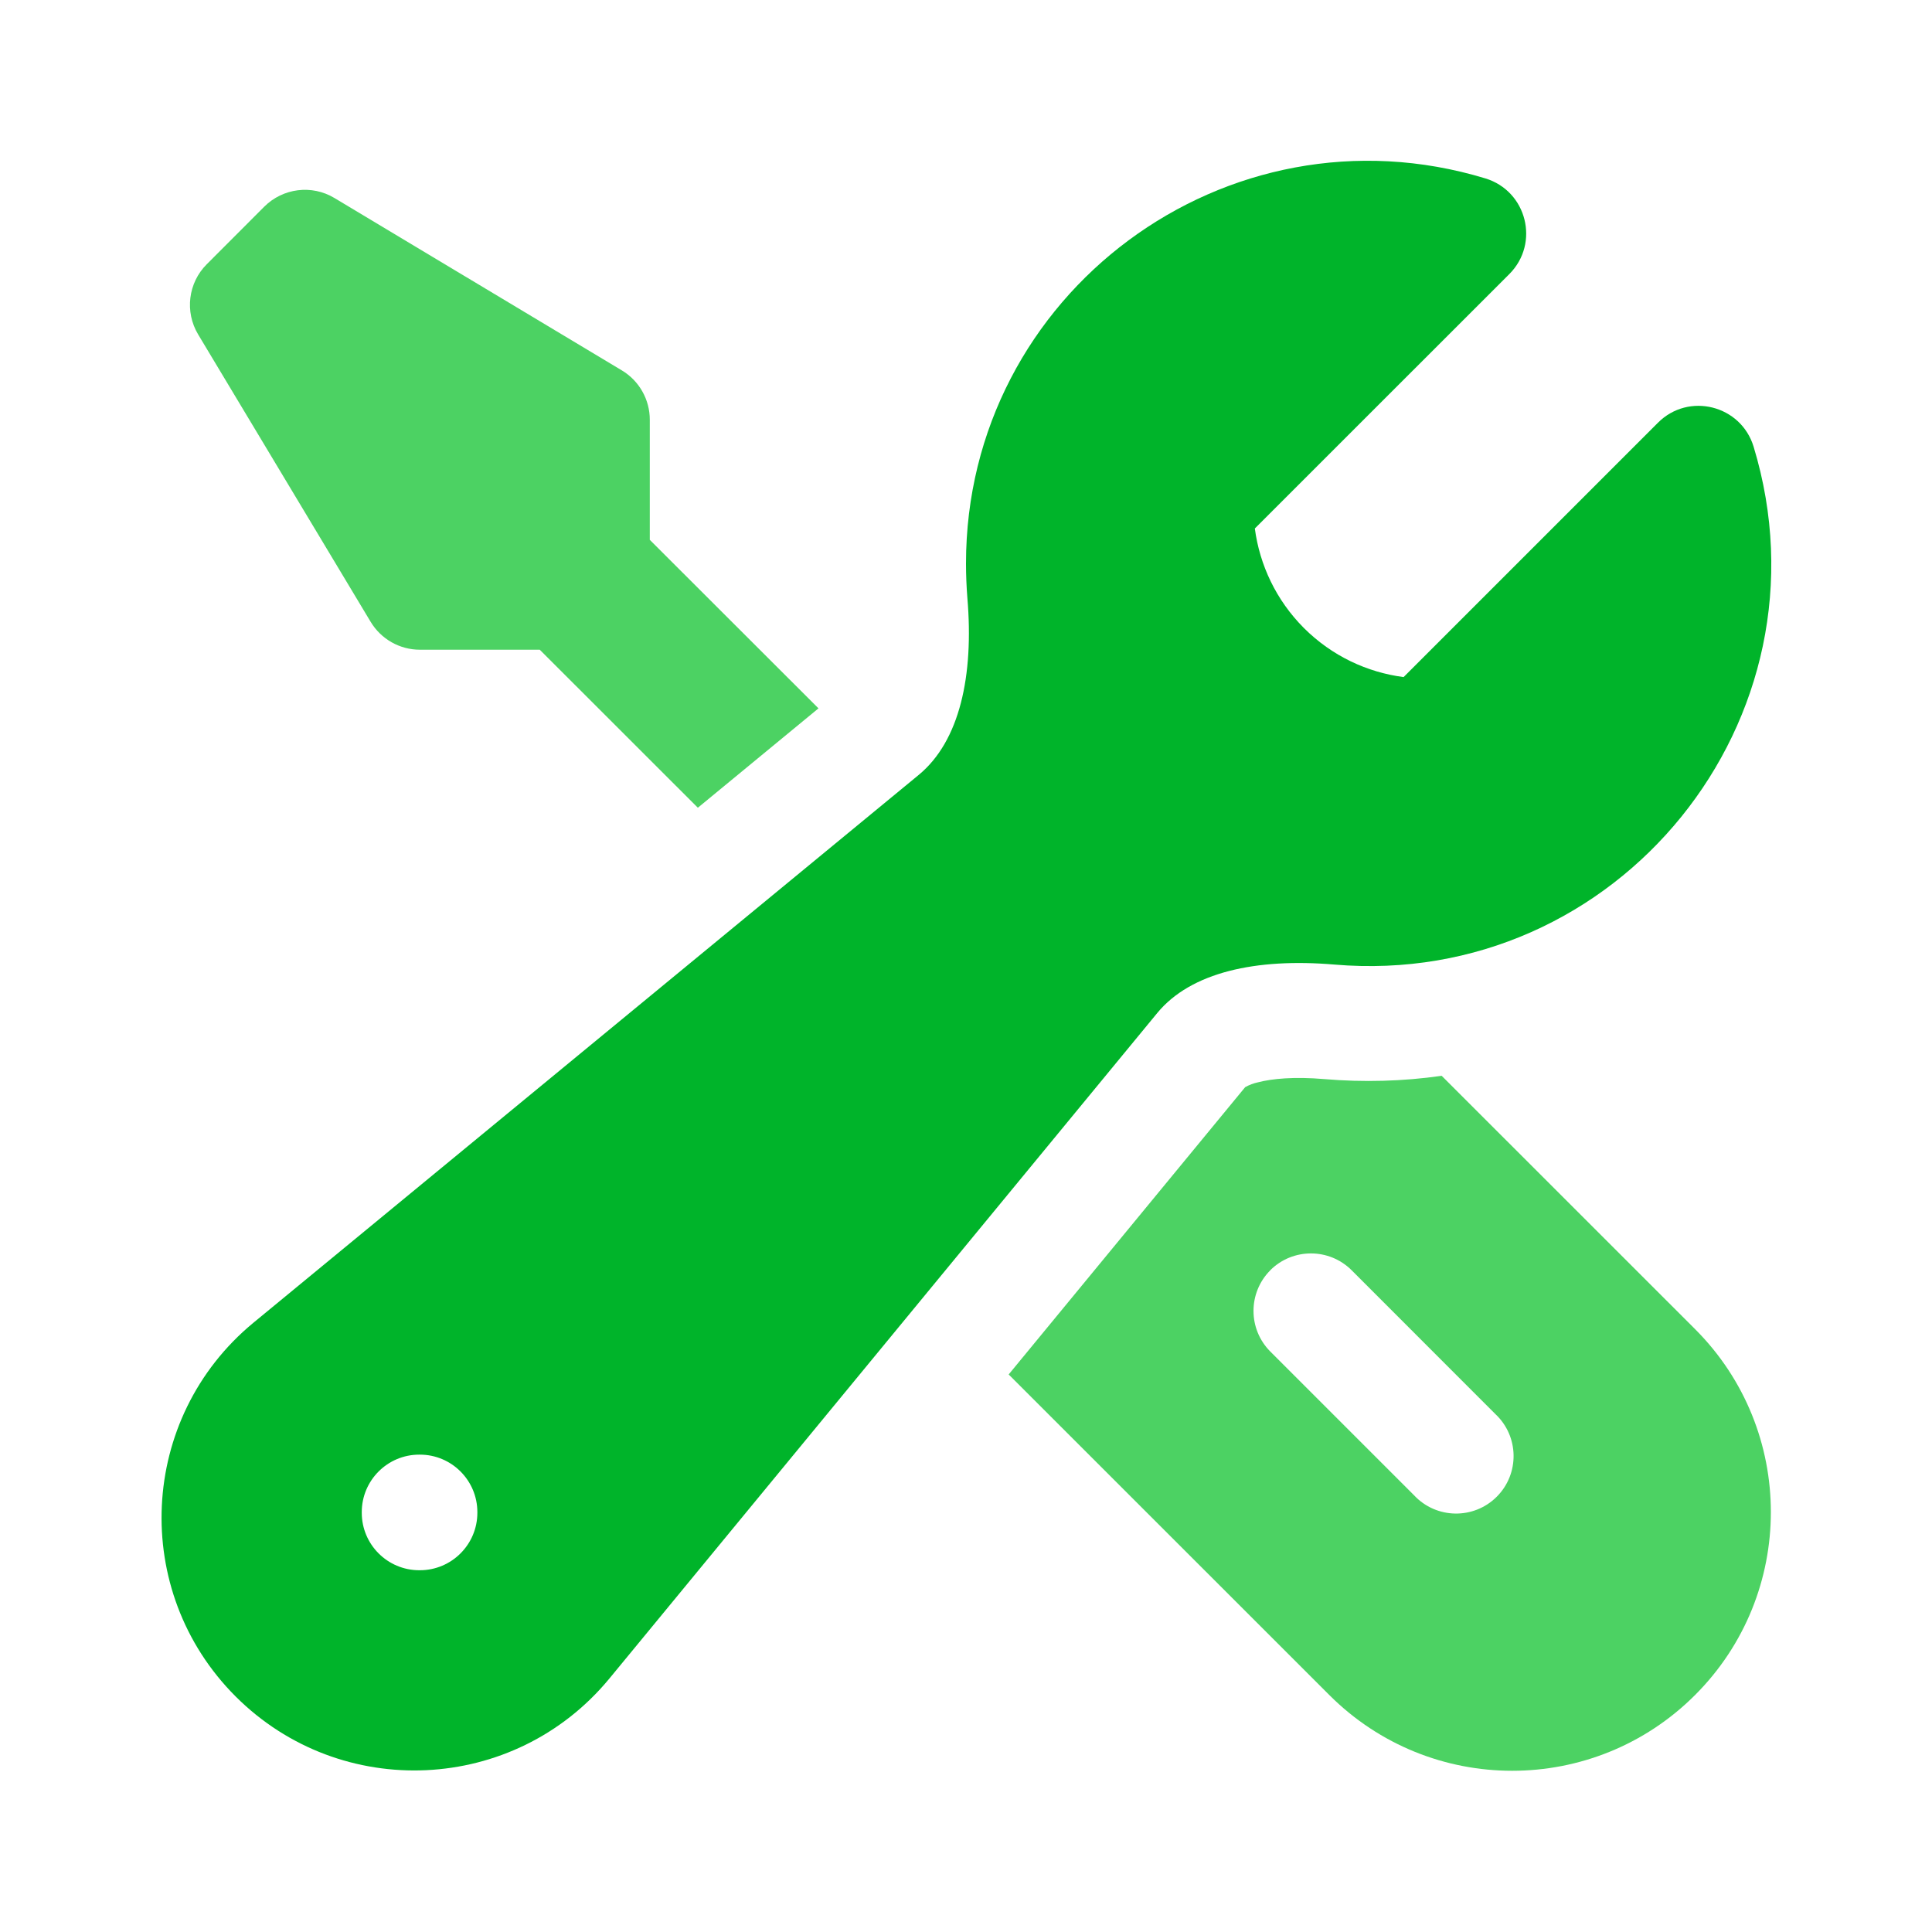 <svg xmlns="http://www.w3.org/2000/svg" xmlns:xlink="http://www.w3.org/1999/xlink" fill="none" version="1.1" width="24" height="24" viewBox="0 0 24 24"><defs><clipPath id="master_svg0_644_31824"><rect x="0" y="0" width="24" height="24" rx="0"/></clipPath></defs><g clip-path="url(#master_svg0_644_31824)"><g><path d="M12,7.001C11.999,3.645,15.24,1.241,18.451,2.216C18.968,2.373,19.131,3.023,18.749,3.405L15.588,6.565C15.648,7.017,15.851,7.454,16.198,7.802C16.546,8.149,16.983,8.352,17.436,8.411L20.596,5.251C20.977,4.869,21.627,5.033,21.784,5.549C22.811,8.932,20.097,12.284,16.574,11.982C15.604,11.9,14.793,12.077,14.375,12.585L7.567,20.855C6.387,22.281,4.236,22.382,2.927,21.074C1.618,19.765,1.719,17.614,3.145,16.434L11.414,9.625C11.921,9.206,12.099,8.396,12.017,7.427C12.006,7.285,12,7.143,12,7.001ZM4.494,18.784C4.494,18.39,4.814,18.07,5.208,18.07L5.216,18.07C5.61,18.07,5.93,18.39,5.93,18.784L5.93,18.792C5.93,19.186,5.61,19.506,5.216,19.506L5.208,19.506C4.814,19.506,4.494,19.186,4.494,18.792L4.494,18.784Z" fill-rule="evenodd" fill="#00B42A" fill-opacity="1"/></g><g><path d="M10.168,8.8L8.072,6.706L8.072,5.214C8.072,4.964,7.941,4.731,7.726,4.602L4.155,2.46C3.874,2.291,3.515,2.336,3.283,2.567L2.569,3.282C2.337,3.513,2.293,3.873,2.461,4.154L4.604,7.724C4.733,7.939,4.965,8.071,5.216,8.071L6.705,8.071L8.669,10.034L10.168,8.799L10.168,8.8Z" fill="#4CD263" fill-opacity="1"/></g><g><path d="M12.53,17.074L16.513,21.056C17.768,22.311,19.802,22.311,21.057,21.056C22.312,19.801,22.312,17.766,21.057,16.511L17.909,13.364C17.427,13.433,16.938,13.446,16.453,13.405C16.077,13.373,15.803,13.399,15.627,13.445C15.571,13.457,15.518,13.477,15.468,13.505L12.53,17.074ZM15.78,15.779C16.059,15.501,16.511,15.501,16.79,15.779L18.575,17.565C18.871,17.841,18.879,18.307,18.593,18.593C18.307,18.879,17.841,18.87,17.566,18.575L15.78,16.789C15.502,16.51,15.502,16.059,15.78,15.78L15.78,15.779Z" fill-rule="evenodd" fill="#4CD263" fill-opacity="1"/></g></g></svg>